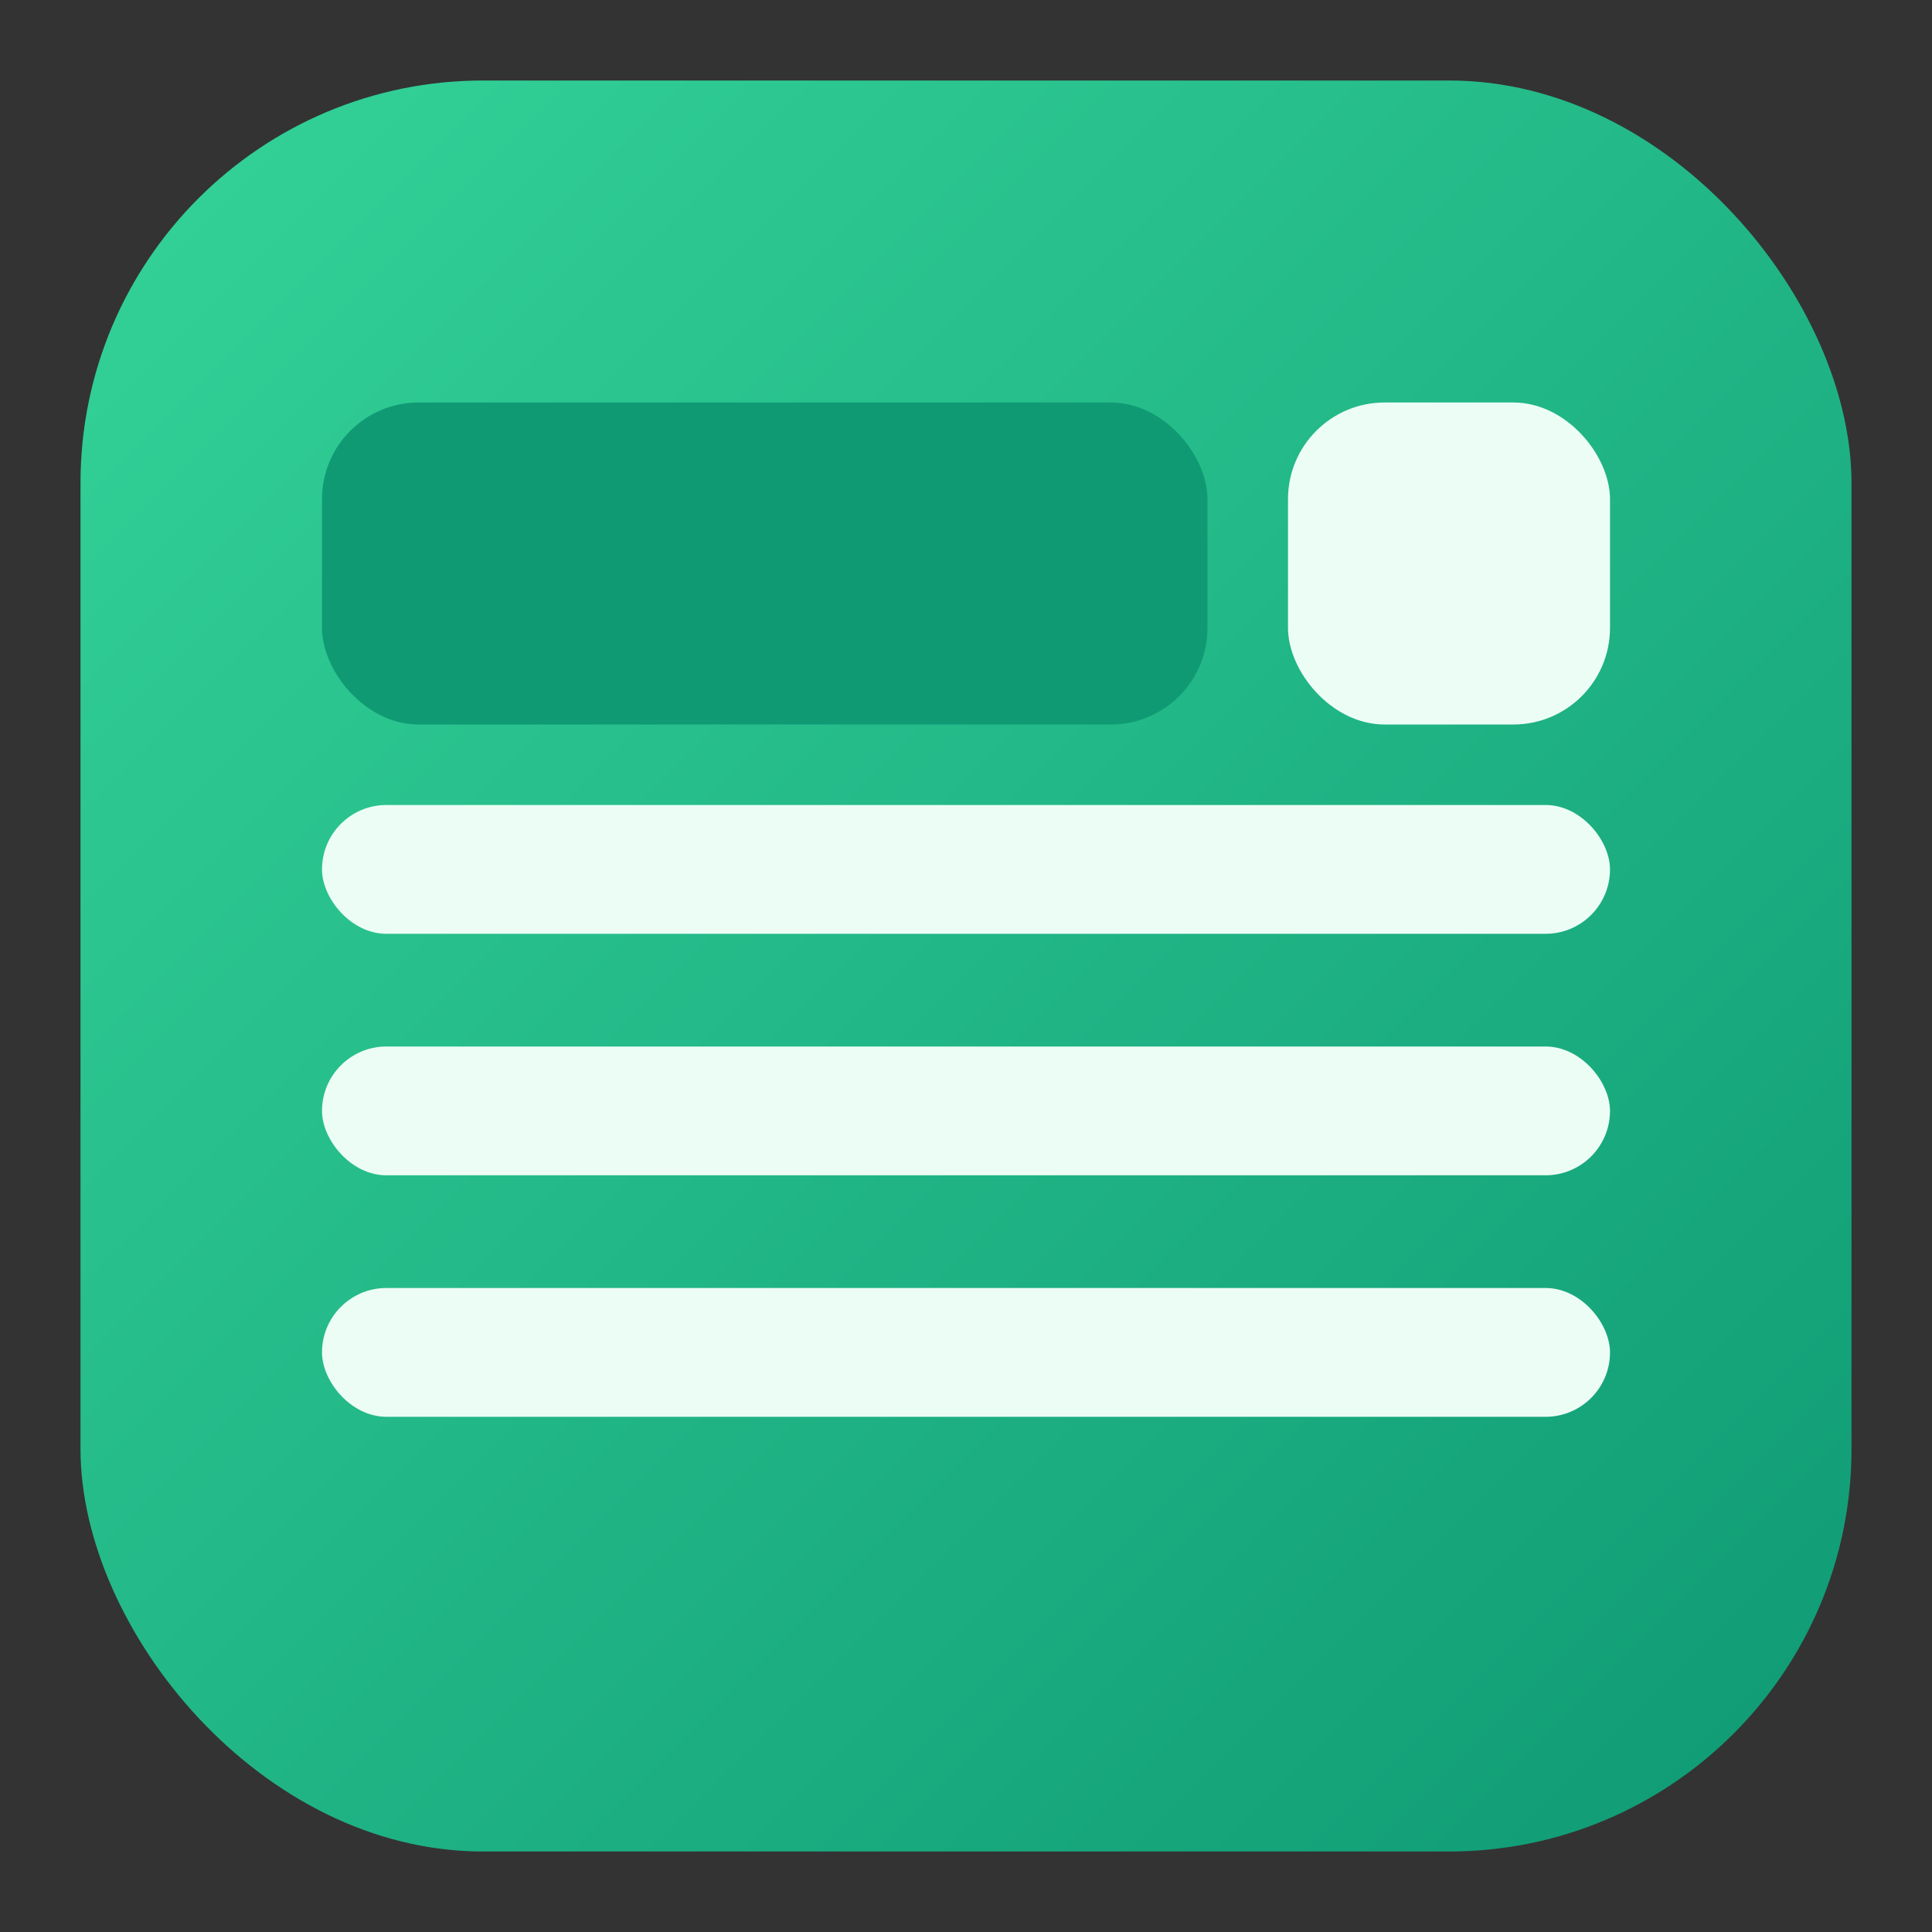 <svg xmlns="http://www.w3.org/2000/svg" viewBox="0 0 24 24">
  <rect x="0" y="0" width="24" height="24" fill="#333333" stroke="none"/>
  <defs>
    <linearGradient id="g" x1="0" y1="0" x2="1" y2="1">
      <stop offset="0%" stop-color="#34d399"/>
      <stop offset="100%" stop-color="#0f9a74"/>
    </linearGradient>
  </defs>
  <rect x="1" y="1" width="22" height="22" rx="5" fill="url(#g)"/>
  <rect x="4" y="5" width="11" height="4" rx="1.2" fill="#0f9a74"/>
  <rect x="16" y="5" width="4" height="4" rx="1.2" fill="#ecfdf5"/>
  <rect x="4" y="10" width="16" height="1.6" rx="0.8" fill="#ecfdf5"/>
  <rect x="4" y="13" width="16" height="1.6" rx="0.8" fill="#ecfdf5"/>
  <rect x="4" y="16" width="16" height="1.6" rx="0.8" fill="#ecfdf5"/>
</svg>
